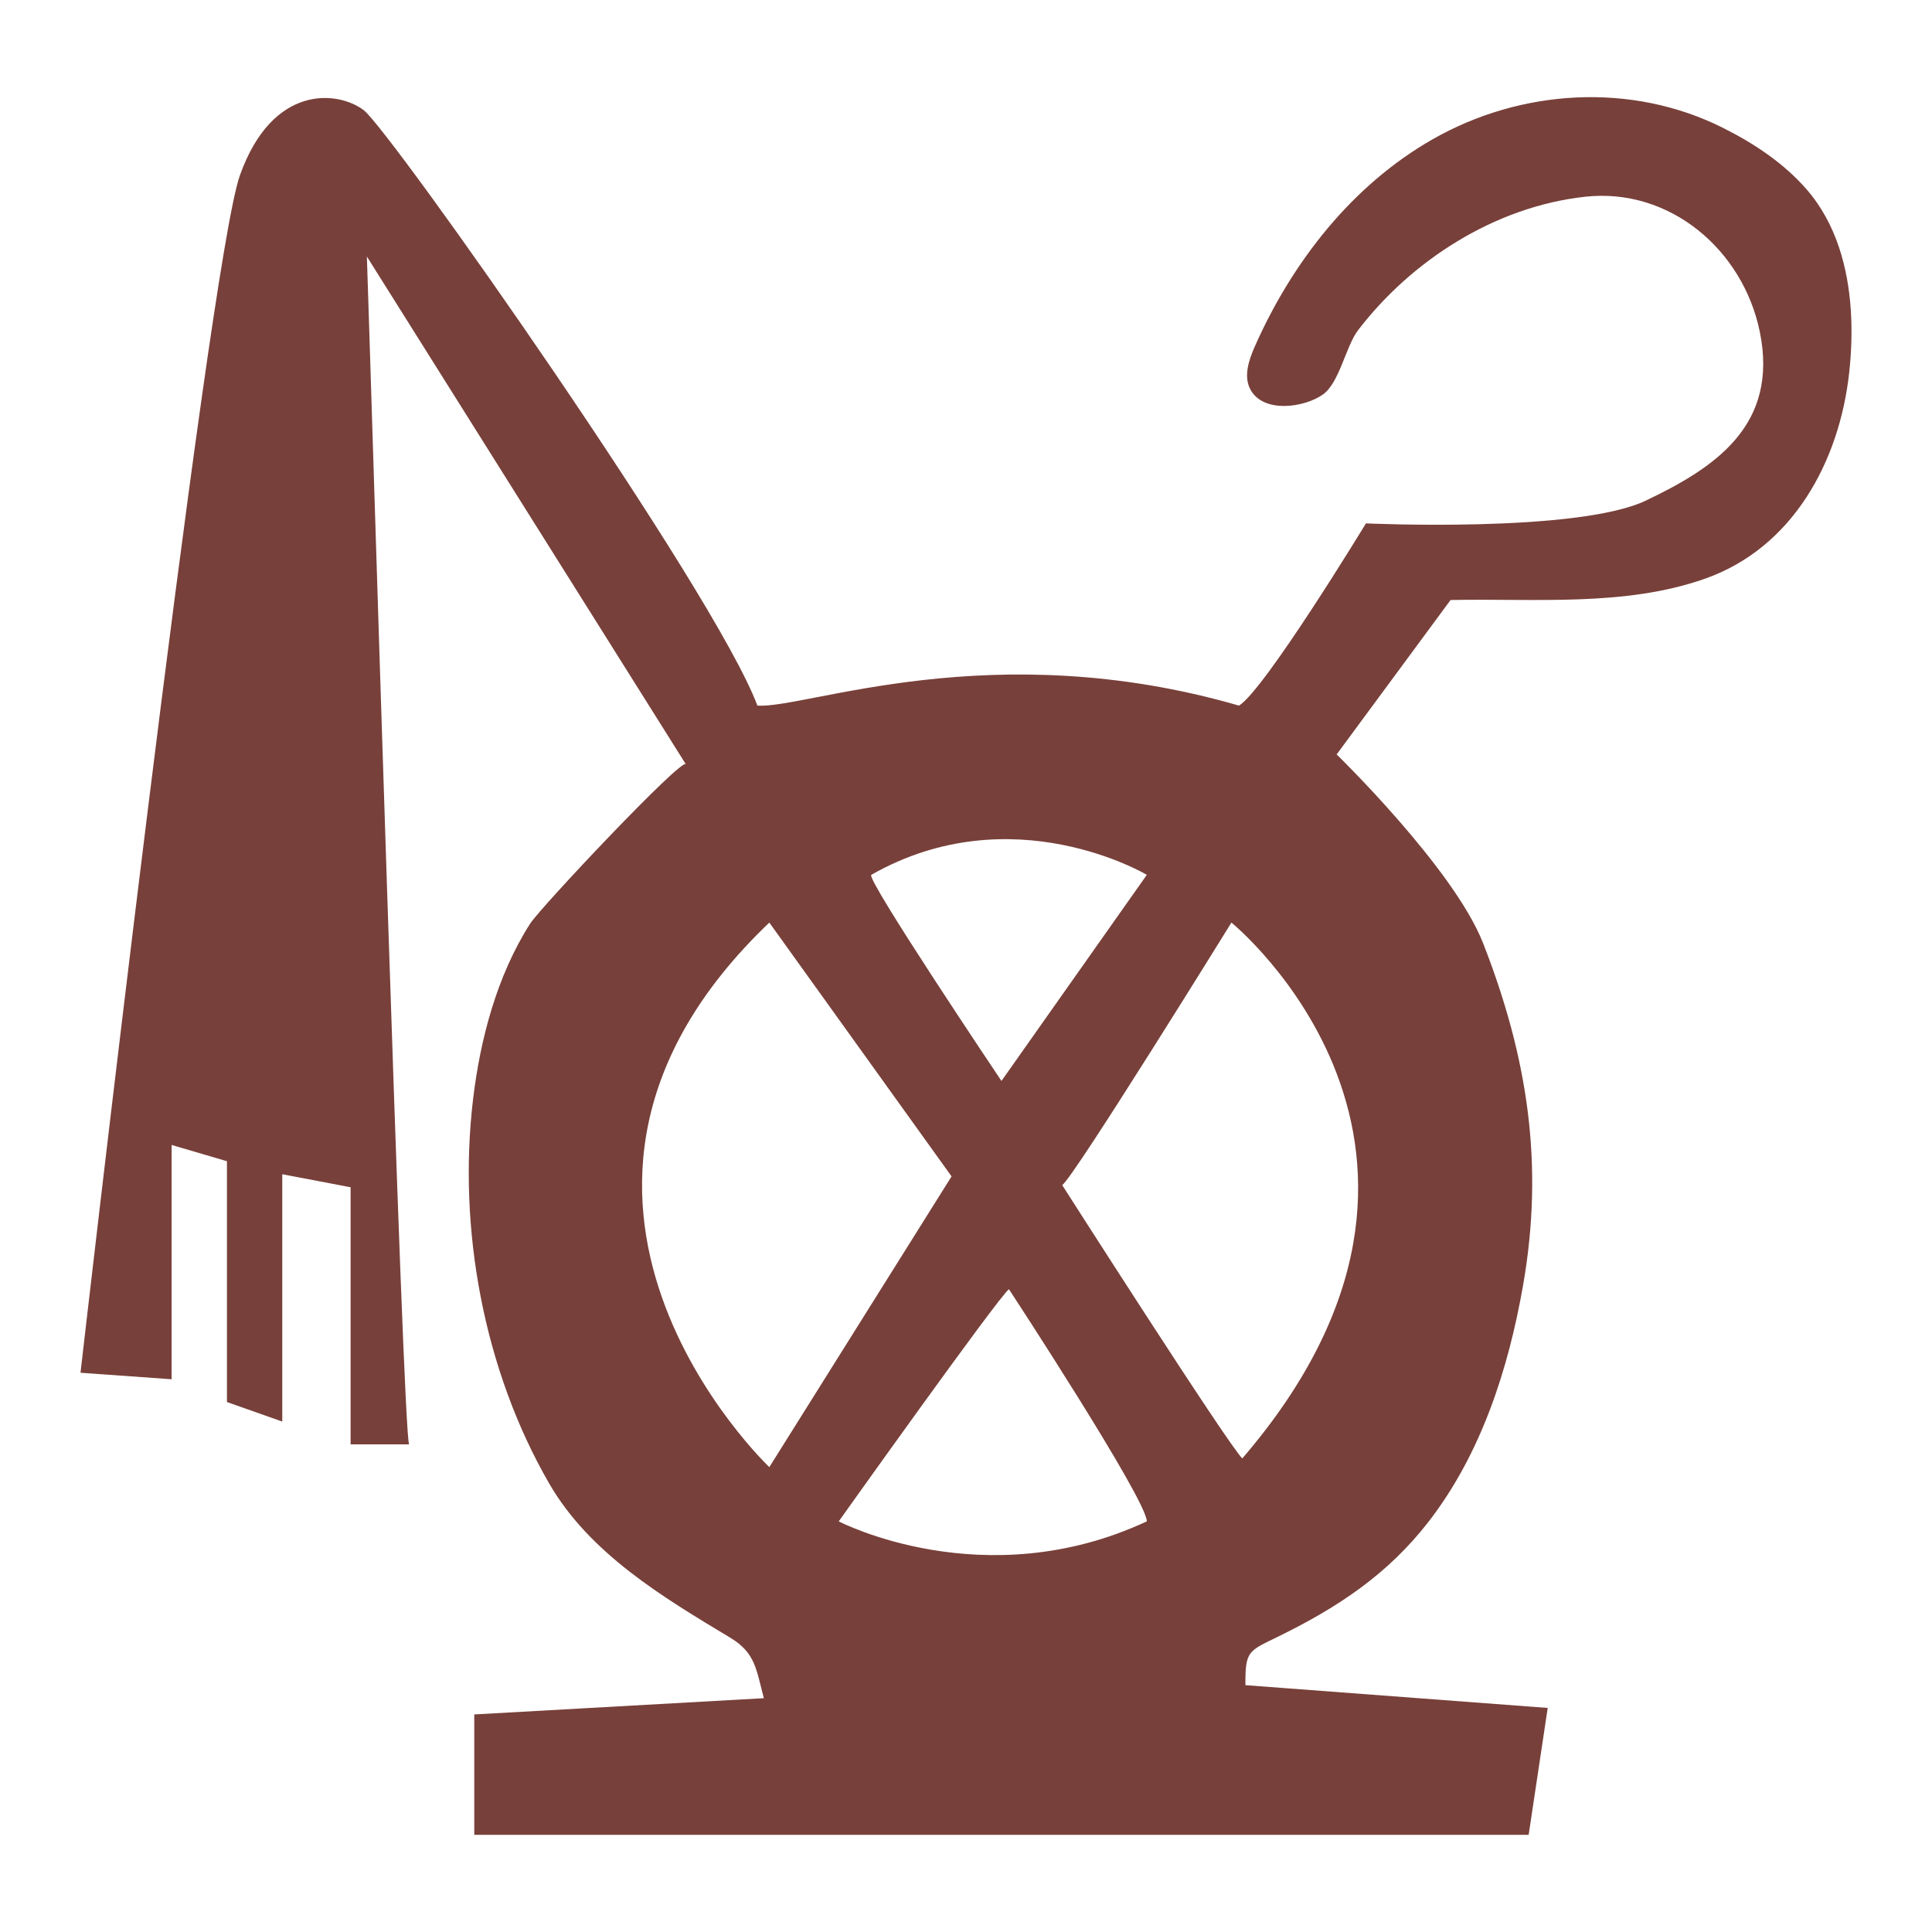 <?xml version="1.0" encoding="utf-8"?>
<!-- Designed by Vexels.com - 2019 All Rights Reserved - https://vexels.com/terms-and-conditions/  -->
<svg version="1.1" id="Layer_1" xmlns="http://www.w3.org/2000/svg" xmlns:xlink="http://www.w3.org/1999/xlink" x="0px" y="0px"
	 viewBox="0 0 1200 1200" enable-background="new 0 0 1200 1200" xml:space="preserve">
<g>
	<path fill="#78403A" d="M1142.276,153.712c-4.429-13.251-11.003-25.626-20.321-36.278c-14.153-16.179-32.427-28.304-51.638-37.952
		c-56.97-28.609-125.757-24.268-180.64,7.11c-49.841,28.495-87.014,76.041-110.266,128.533c-3.832,8.65-7.25,18.97-2.549,27.185
		c8.304,14.499,33.251,10.838,44.767,2.757c10.332-7.25,14.254-30.014,21.93-40.034c32.826-42.847,84.391-76.553,140.834-82.827
		c52.768-5.866,98.124,33.004,108.594,83.615c12.128,58.618-28.296,84.896-70.744,105.109
		c-42.448,20.213-173.832,14.148-173.832,14.148s-62.661,103.088-78.831,113.192c-153.619-44.468-268.833,2.022-299.151,0
		C444.152,367.528,242.023,80.503,225.854,68.375s-56.596-16.17-76.809,40.426S50,852.637,50,852.637l56.596,4.043V711.148
		l34.361,10.105v149.575l34.363,12.13V729.34l42.446,8.085v159.682c0,0,36.364,0,36.383,0c-3.872,0-24.088-676.364-26.275-737.772
		c66.034,105.115,132.069,210.23,198.103,315.344c-2.571-4.093-90.231,88.889-96.714,99.035
		c-20.525,32.122-30.976,71.576-35.436,109.047c-9.577,80.45,6.627,168.209,47.243,238.607
		c25.069,43.449,70.669,70.701,112.478,95.823c15.622,9.387,16.107,19.546,20.905,37.586
		c-59.959,3.364-119.919,6.729-179.878,10.093c0,24.93,0,49.861,0,74.791c0-0.001,506.817-0.001,559.449-0.001
		c31.818,0,63.636,0,95.453,0c0,0,11.836-78.831,11.836-78.831c-62.59-4.716-125.18-9.432-187.769-14.147
		c-0.082-21.553,1.713-21.023,20.777-30.373c36.743-18.021,67.657-38.463,93.017-71.182c32.594-42.068,49.547-94.792,58.643-146.629
		c13.182-75.122,2.935-141.785-24.804-212.673c-18.191-46.488-90.957-117.234-90.957-117.234l70.744-95.907
		c52.088-1.103,108.157,4.35,158.083-13.256c54.375-19.175,83.474-72.651,89.522-128.014
		C1151.334,206.113,1150.525,178.392,1142.276,153.712z M712.312,543.379l-90.285,128.015c0,0-84.556-125.906-80.853-128.015
		C628.765,493.521,712.312,543.379,712.312,543.379z M477.84,573.027l113.192,157.66L477.84,911.255
		C477.84,911.255,299.967,742.815,477.84,573.027z M520.961,944.943c0,0,99.717-140.143,105.724-144.185
		c0,0,85.627,130.709,85.627,144.185C611.246,992.107,520.961,944.943,520.961,944.943z M771.602,905.866
		c-9.432-9.432-111.843-169.789-111.843-169.789c6.736-4.043,105.106-163.051,105.106-163.051S937.347,713.17,771.602,905.866z"/>
</g>
</svg>
